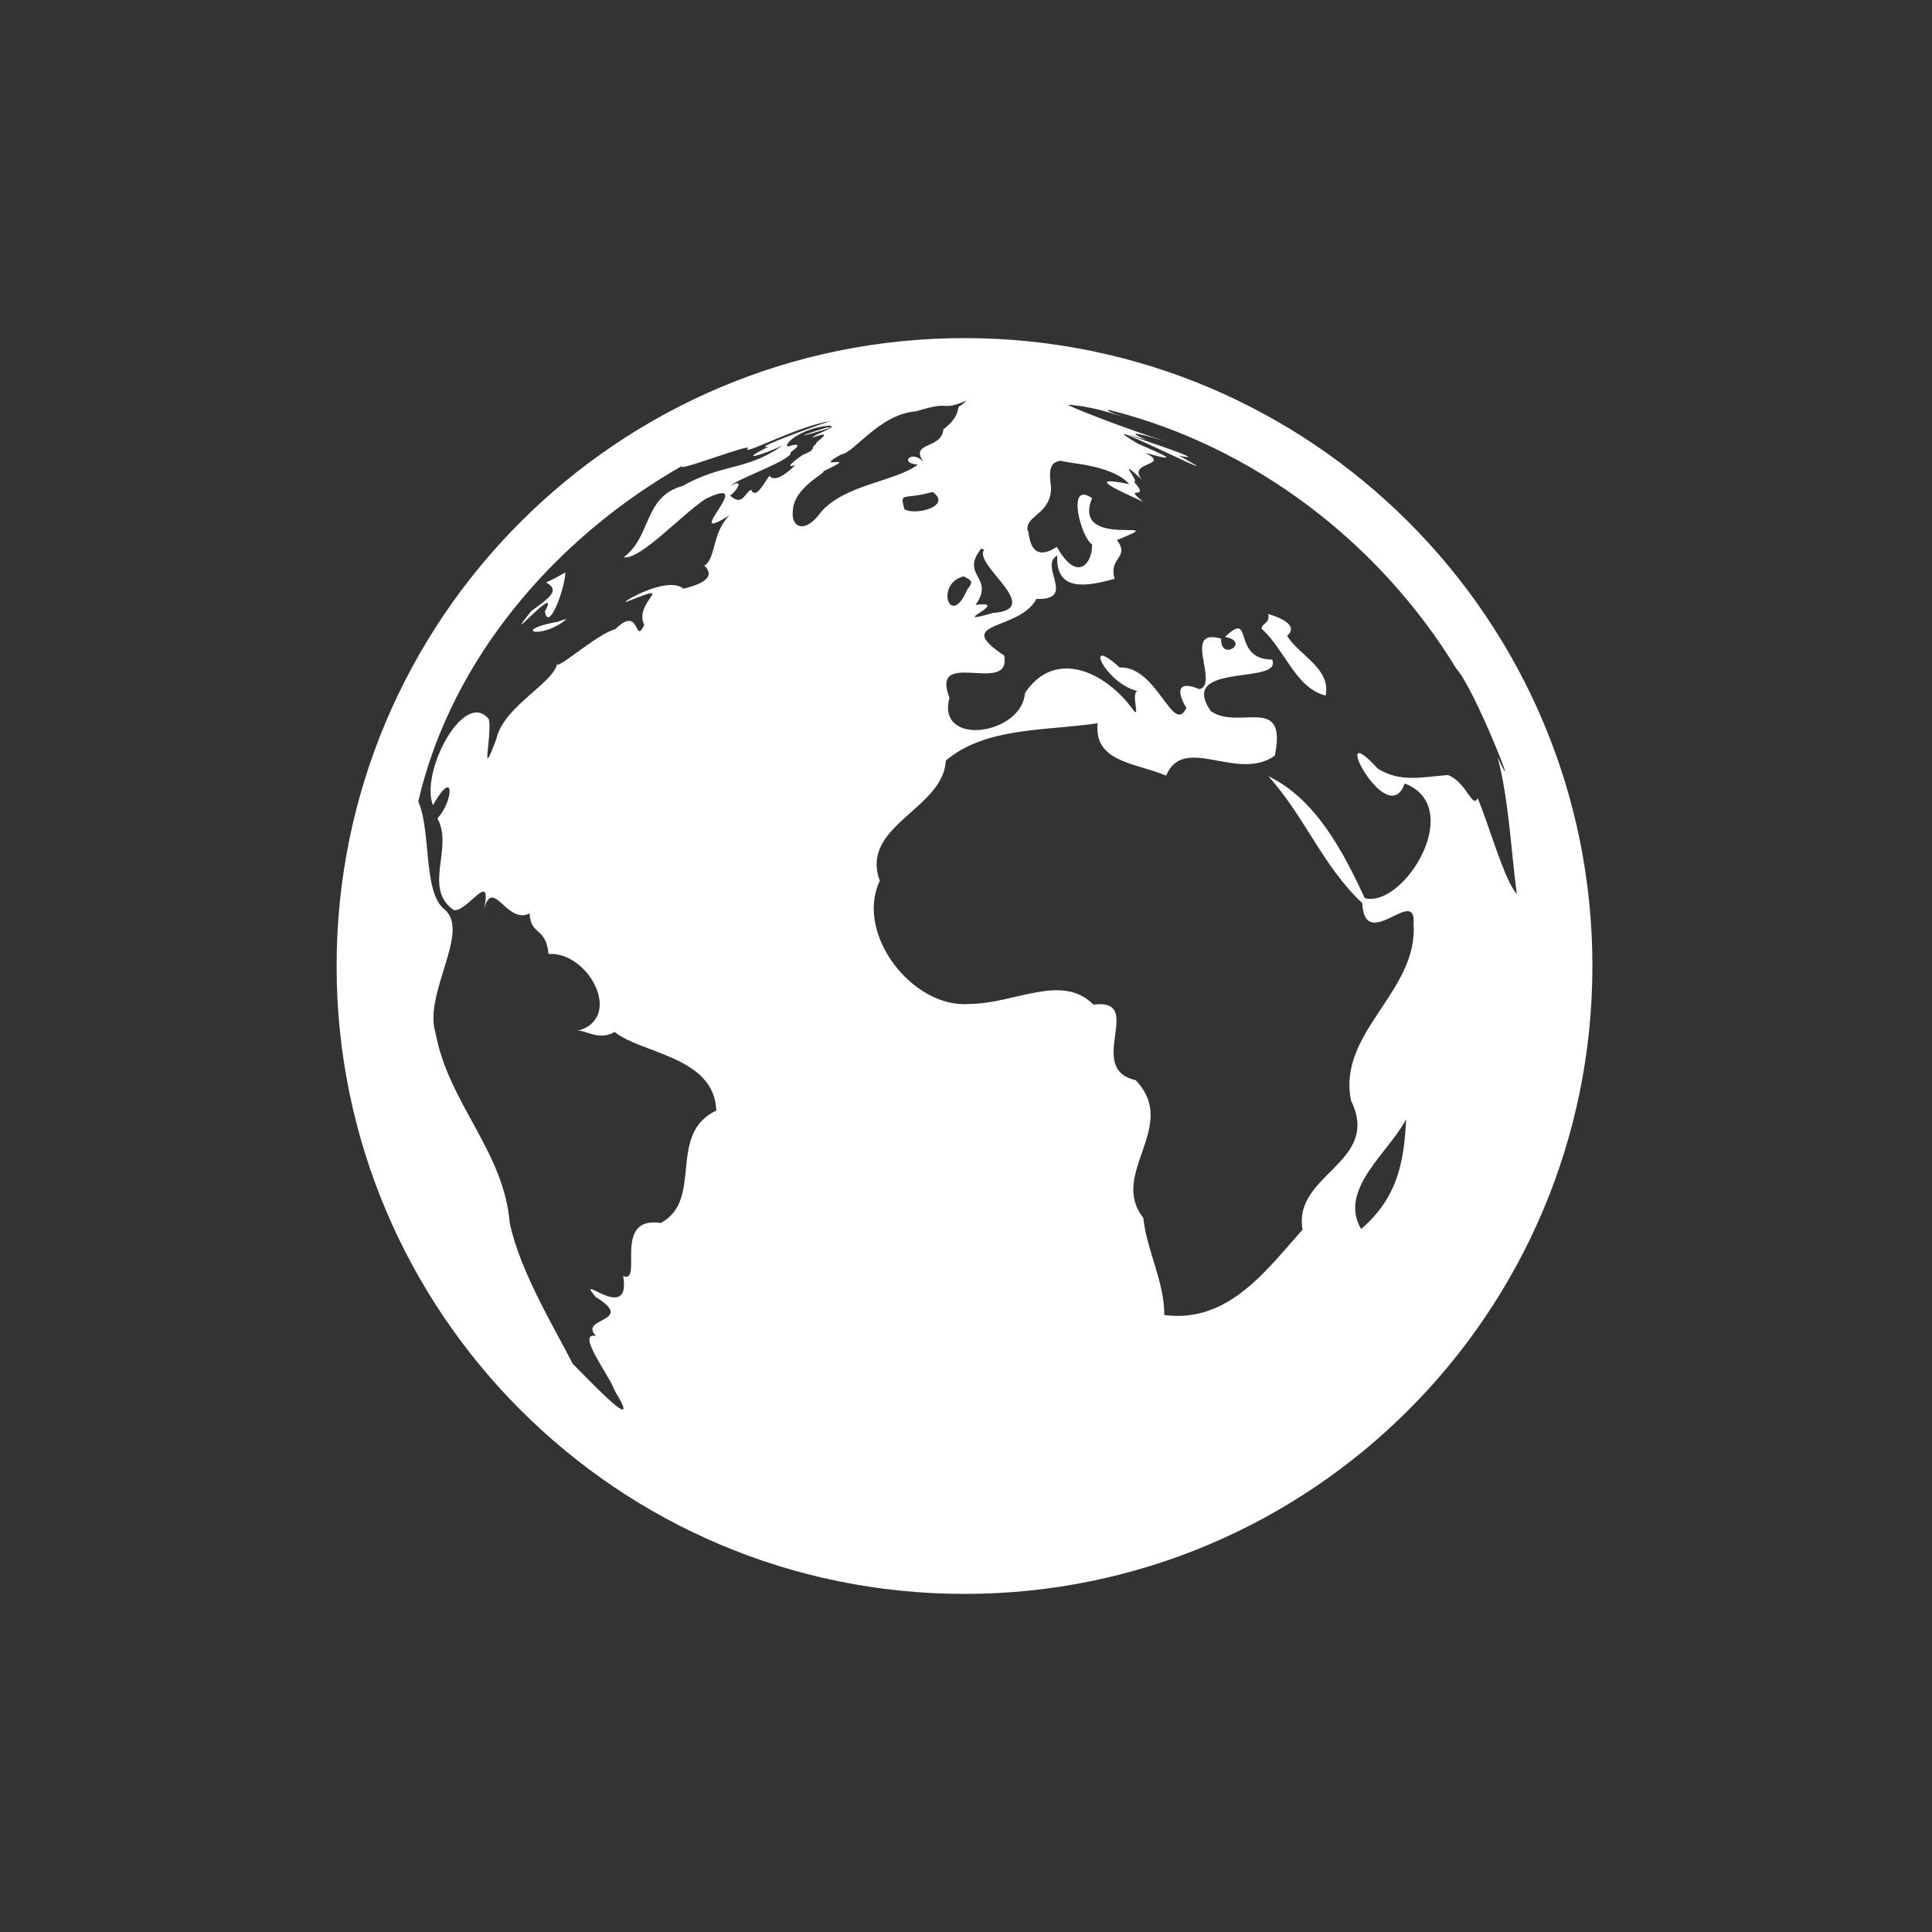 <?xml version="1.0" encoding="utf-8"?>
<!-- Generator: Adobe Illustrator 15.1.0, SVG Export Plug-In  -->
<!DOCTYPE svg PUBLIC "-//W3C//DTD SVG 1.1//EN" "http://www.w3.org/Graphics/SVG/1.1/DTD/svg11.dtd">
<svg version="1.1"
	 xmlns="http://www.w3.org/2000/svg" xmlns:xlink="http://www.w3.org/1999/xlink" xmlns:a="http://ns.adobe.com/AdobeSVGViewerExtensions/3.0/"
	 x="0px" y="0px" width="40px" height="40px" viewBox="0 0 40 40" overflow="visible" enable-background="new 0 0 40 40"
	 xml:space="preserve">
<rect x="0" y="0" width="40" height="40" fill="#333333" stroke="none"/>
<defs>
</defs>
<path fill-rule="evenodd" clip-rule="evenodd" fill="#FFFFFF" d="M11.732,12.817c-0.241,0.056-0.086,0.044-0.283,0.074
	C10.598,13.071,11.23,13.238,11.732,12.817z M26.647,13.162c0.06-0.042,0.274-0.249-0.389-0.451c0.039,0.208-0.14,0.187-0.136,0.307
	c0.494,0.449,0.698,1.224,1.323,1.383C27.566,13.84,26.886,13.565,26.647,13.162z M11.281,12.658
	c0.074,0.453,0.418-0.475,0.424-0.808c-0.131,0.077-0.263,0.15-0.401,0.21c0.319,0.165,0.04,0.335-0.304,0.592
	C10.294,13.532,11.652,11.979,11.281,12.658z M19.969,7c-7.18,0-13,5.82-13,13c0,7.178,5.82,13,13,13c7.181,0,13-5.822,13-13
	C32.969,12.82,27.149,7,19.969,7z M20.314,11.359l0.063,0.02c-0.243,0.312,1.27,1.234,0.181,1.312
	c-1.016,0.291,0.428-0.266-0.36-0.167C20.611,11.94,19.867,11.93,20.314,11.359z M14.151,12.188
	c-0.364-0.305-1.513,0.419-1.114,0.246c0.995-0.393,0.066,0.038,0.301,0.505c-0.211,0.441-0.072-0.437-0.6,0.089
	c-0.379,0.087-1.314,0.948-1.199,0.684c-0.032,0.413-1.113,0.901-1.262,1.585c-0.353,0.95-0.087-0.034-0.154-0.404
	c-0.51-0.647-1.43,1.09-1.16,1.778c0.461-0.813,0.428-0.085,0.094,0.272c0.339,0.624-0.311,1.439,0.336,1.898
	c0.285,0.064,0.852-0.957,0.602,0.107c0.174-0.919,0.477,0.219,0.969-0.037c0.031,0.481,0.332,0.261,0.394,0.841
	c0.823-0.061,1.575,1.333,0.593,1.593c0.149-0.04,0.438,0.218,0.773,0.021c0.566,0.453,2.067,0.509,2.106,1.626
	c-1.03,0.493-0.253,1.843-1.147,2.328c-1.025-0.152-0.352,1.264-0.781,1.101c0.174,1.021-1.035-0.131-0.57,0.431
	c0.857,0.527-0.375,0.422,0.01,0.809c-0.434-0.093,0.271,0.803,0.385,1.132c0.621,1.008-0.531-0.222-0.871-0.559
	c-0.324-0.651-1.091-1.895-1.303-2.916c-0.12-1.483-1.268-2.477-1.534-3.926c-0.261-0.806,0.724-2.105,0.192-2.555
	c-0.463-0.362-0.273-1.597-0.551-2.245c0.686-2.969,2.861-5.472,5.479-6.956c-0.268,0.196,1.539-0.511,1.333-0.342
	c-0.059,0.128,1.056-0.48,1.724-0.575c-0.071,0.011-1.742,0.61-1.279,0.528c-0.716,0.349-0.072,0.154,0.282-0.026
	c-0.71,0.521-1.261,0.377-2.064,0.84c-0.812,0.215-0.644,1.053-1.223,1.477c0.341,0.061,1.193-0.877,1.692-1.206
	c1.142-0.556-0.577,1.008,0.506,0.333c-0.363,0.34-0.288,0.885-0.514,1.038C14.492,11.676,15.049,11.973,14.151,12.188z
	 M15.928,9.852c-0.116,0.159-0.281,0.496-0.377,0.287c-0.134,0.067-0.182,0.353-0.434,0.122c0.147-0.109,0.3-0.362,0.01-0.204
	c0.133-0.145,1.309-0.544,1.242-0.696c0.206-0.132,0.186-0.2-0.052-0.116c-0.122-0.042,0.29-0.389,0.837-0.431
	c0.078-0.002,0.109,0.051-0.028,0.035c-0.825,0.254-0.473,0.181,0.089,0c-0.212,0.12-0.359,0.158-0.398,0.213
	c0.556-0.204-0.029,0.146,0.095,0.124c-0.159,0.08,0.024,0.108-0.278,0.225c0.056-0.044-0.498,0.33-0.166,0.217
	C16.152,9.933,16.007,9.941,15.928,9.852z M16.416,10.579c0.008-0.487,0.709-0.797,0.627-0.82c0.865-0.406-0.301,0.015,0.38-0.353
	c0.254-0.025,0.79-0.835,1.538-0.889c0.82-0.25,0.443,0.017,1.053-0.22l-0.123,0.101c-0.108,0.015,0.028,0.202-0.359,0.49
	c-0.042,0.44-0.735,0.236-0.391,0.71c-0.225-0.322-0.559-0.011-0.139,0.022c-0.453,0.348-1.504,0.405-2.003,0.98
	C16.67,11.065,16.369,10.922,16.416,10.579z M20.025,12.206c-0.346,0.831-0.681-0.12-0.073-0.274
	C20.107,12.013,20.169,12.036,20.025,12.206z M18.725,10.541c-0.104-0.377-0.02-0.18,0.584-0.357
	C19.725,10.482,18.938,10.683,18.725,10.541z M28.18,25.445c-0.479-0.821,0.577-1.585,0.933-2.274
	C29.071,23.977,28.97,24.772,28.18,25.445z M29.979,16.046c-0.52,0.039-0.987,0.162-1.453-0.132
	c-1.079-1.179,0.199,1.333,0.556,0.307c1.278,0.488-0.02,2.59-0.826,2.373c-0.454-0.974-1.013-2.047-1.997-2.525
	c0.756,0.838,1.132,1.87,1.944,2.627c0.054,1.057,1.127-0.383,1.063,0.431c0.099,1.409-1.589,2.249-1.293,3.662
	c0.629,1.287-1.213,1.517-1.004,2.669c-0.742,0.827-1.532,1.942-2.863,1.769c0-0.702-0.354-1.296-0.436-2.014
	c-0.722-0.916,0.76-1.896-0.159-2.85c-1.061-0.239,0.22-1.701-0.872-1.564c-0.655-0.656-1.617-0.022-2.557-0.014
	c-1.179,0.11-2.39-1.449-1.867-2.548c-0.419-1.148,1.32-1.482,1.367-2.491c0.831-0.693,2.015-0.609,3.144-0.771
	c-0.081,0.805,0.771,0.814,1.419,1.083c0.358-0.872,1.483,0.14,2.249-0.413c0.263-1.29-0.747-0.514-1.327-0.923
	c-0.7-1.026,1.5-0.53,1.271-1.066c-0.855-0.005-0.369-1.05-0.975-0.469c0.541,0.098-0.098,0.524-0.082,0.035
	c-0.821-0.237-0.032,0.935-0.446,1.047c-0.633-0.261-0.336,0.302-0.271,0.384c-0.276,0.595-0.607-0.871-1.383-0.833
	c-0.77-0.707-0.307,0.319,0.367,0.488c-0.143,0.043,0.08,0.623-0.099,0.374c-0.554-0.763-1.604-1.272-2.228-0.333
	c-0.067,0.874-1.845,1.122-1.562,0.098c-0.418-1.056,1.288-0.031,1.132-0.875c-1.095-0.724,0.298-0.492,0.668-1.172
	c0.845,0.028,0.037-0.69,0.431-0.898c-0.04,0.778,0.643,0.63,1.187,0.482c-0.133-0.448,0.327-0.432,0.047-0.803
	c1.26-0.504-0.961,0.232-0.514-0.868c-0.543-0.375-0.228,0.827,0,0.957c0.016,0.371-0.299,0.825-0.729,0.052
	c-0.631,0.413-0.564-0.417-0.604-0.328c-0.07-0.321,0.48-0.336,0.484-0.892c-0.045-0.355-0.039-0.545,0.218-0.564
	c0.023,0.051,1.04,0.066,1.4,0.485c-0.987-0.199-0.148,0.165,0.294,0.368c-0.471-0.373,0.186,0.001-0.199-0.419
	c0.154,0.032-0.42-0.581,0.167-0.044c-0.322-0.383,0.624-0.27,0.069-0.553c0.816,0.229,0.334,0.021-0.149-0.188
	c-1.329-0.791,2.351,1.071,0.847,0.246c0.959,0.209-2.051-0.741-0.679-0.326c-0.521-0.23-0.014-0.1,0.458,0.047
	c-0.845-0.262-2.118-0.758-2.069-0.775C22.413,8.4,22.7,8.463,22.981,8.545c0.869,0.259-0.251-0.061-0.009-0.055
	c2.979,0.744,5.593,2.746,7.183,5.359c0.37,0.391,1.383,2.975,0.851,1.828c0.239,0.914,0.272,1.9,0.399,2.834
	c-0.262-0.293-0.559-1.379-0.812-1.987C30.488,16.761,30.367,16.197,29.979,16.046z"/>
</svg>